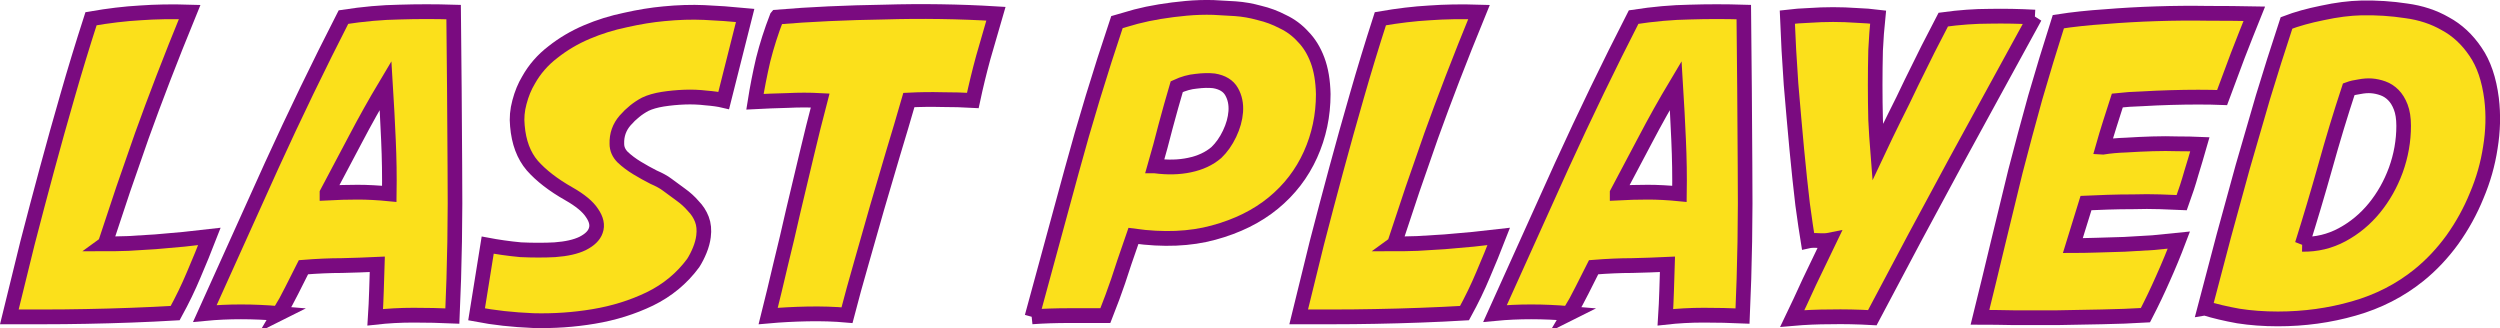 <?xml version="1.0" encoding="UTF-8" standalone="no"?>
<!-- Created with Inkscape (http://www.inkscape.org/) -->

<svg
   width="761.914"
   height="100"
   viewBox="0 0 761.914 100"
   version="1.1"
   id="svg8"
   inkscape:version="1.2.1 (9c6d41e410, 2022-07-14)"
   sodipodi:docname="auto-lastplayed.svg"
   xml:space="preserve"
   xmlns:inkscape="http://www.inkscape.org/namespaces/inkscape"
   xmlns:sodipodi="http://sodipodi.sourceforge.net/DTD/sodipodi-0.dtd"
   xmlns="http://www.w3.org/2000/svg"
   xmlns:svg="http://www.w3.org/2000/svg"
   xmlns:rdf="http://www.w3.org/1999/02/22-rdf-syntax-ns#"
   xmlns:cc="http://creativecommons.org/ns#"
   xmlns:dc="http://purl.org/dc/elements/1.1/"><defs
     id="defs2" /><sodipodi:namedview
     id="base"
     pagecolor="#ffffff"
     bordercolor="#666666"
     borderopacity="1.0"
     inkscape:pageopacity="0.0"
     inkscape:pageshadow="2"
     inkscape:zoom="0.35000001"
     inkscape:cx="1564.2857"
     inkscape:cy="279.99999"
     inkscape:document-units="px"
     inkscape:current-layer="svg8"
     showgrid="false"
     inkscape:window-width="1920"
     inkscape:window-height="1017"
     inkscape:window-x="-8"
     inkscape:window-y="-8"
     inkscape:window-maximized="1"
     fit-margin-top="0.5"
     fit-margin-left="0.5"
     fit-margin-right="0.5"
     fit-margin-bottom="0.5"
     inkscape:pagecheckerboard="true"
     inkscape:showpageshadow="0"
     inkscape:deskcolor="#d1d1d1" /><g
     aria-label="Last Played"
     style="font-style:normal;font-weight:normal;font-size:10.583px;line-height:1.25;font-family:sans-serif;letter-spacing:0px;word-spacing:0px;fill:#fbe01b;fill-opacity:1;stroke:#7a0b80;stroke-width:0.7;stroke-miterlimit:4;stroke-dasharray:none;stroke-opacity:1"
     id="text4487"
     transform="matrix(6.365,0,0,6.432,-90.584,-119.05)"><path
       d="m 19.261,30.065 q 0.474,0 1.106,-0.02 0.632,-0.04 1.304,-0.079 0.691,-0.059 1.363,-0.119 0.672,-0.079 1.225,-0.138 -0.356,0.909 -0.751,1.818 -0.375,0.889 -0.889,1.818 -1.008,0.059 -2.114,0.099 -1.087,0.04 -2.153,0.059 -1.047,0.02 -2.015,0.02 -0.948,0 -1.659,0 0.435,-1.778 0.869,-3.497 0.454,-1.738 0.929,-3.477 0.474,-1.738 0.988,-3.497 0.514,-1.778 1.126,-3.655 1.264,-0.217 2.351,-0.277 1.106,-0.079 2.371,-0.04 -0.711,1.719 -1.264,3.141 -0.553,1.422 -1.027,2.726 -0.454,1.284 -0.889,2.529 -0.415,1.225 -0.869,2.588 z"
       style="font-style:normal;font-variant:normal;font-weight:normal;font-stretch:normal;font-size:19.756px;font-family:'Avengeance Mightiest Avenger';-inkscape-font-specification:'Avengeance Mightiest Avenger, Normal';font-variant-ligatures:normal;font-variant-caps:normal;font-variant-numeric:normal;font-feature-settings:normal;text-align:start;writing-mode:lr-tb;text-anchor:start;fill:#fbe01b;fill-opacity:1;stroke:#7a0b80;stroke-width:0.7;stroke-miterlimit:4;stroke-dasharray:none;stroke-opacity:1"
       id="path4544"
       inkscape:connector-curvature="0" /><path
       d="m 27.596,33.364 q -1.877,-0.158 -3.556,0 1.561,-3.437 3.2,-7.013 1.659,-3.596 3.437,-7.033 1.422,-0.217 2.687,-0.237 1.284,-0.04 2.588,0 0.04,3.615 0.059,7.27 0.04,3.635 -0.119,7.132 -0.889,-0.04 -1.857,-0.04 -0.948,0 -1.837,0.099 0.04,-0.612 0.059,-1.245 0.02,-0.632 0.04,-1.264 -0.849,0.04 -1.699,0.059 -0.83,0 -1.837,0.079 -0.277,0.533 -0.553,1.087 -0.277,0.553 -0.612,1.106 z m 2.292,-5.709 q 0.751,-0.04 1.462,-0.04 0.711,0 1.521,0.079 0.02,-1.245 -0.04,-2.548 -0.059,-1.324 -0.138,-2.588 -0.751,1.245 -1.442,2.548 -0.691,1.304 -1.363,2.548 z"
       style="font-style:normal;font-variant:normal;font-weight:normal;font-stretch:normal;font-size:19.756px;font-family:'Avengeance Mightiest Avenger';-inkscape-font-specification:'Avengeance Mightiest Avenger, Normal';font-variant-ligatures:normal;font-variant-caps:normal;font-variant-numeric:normal;font-feature-settings:normal;text-align:start;writing-mode:lr-tb;text-anchor:start;fill:#fbe01b;fill-opacity:1;stroke:#7a0b80;stroke-width:0.7;stroke-miterlimit:4;stroke-dasharray:none;stroke-opacity:1"
       id="path4546"
       inkscape:connector-curvature="0" /><path
       d="m 37.583,30.124 q 0.316,0.059 0.731,0.119 0.415,0.059 0.849,0.099 0.435,0.02 0.849,0.02 0.435,0 0.79,-0.02 0.83,-0.059 1.324,-0.296 0.514,-0.257 0.632,-0.612 0.138,-0.375 -0.178,-0.83 -0.296,-0.454 -1.106,-0.909 -1.126,-0.632 -1.758,-1.343 -0.612,-0.711 -0.711,-1.877 -0.059,-0.553 0.099,-1.126 0.158,-0.593 0.435,-1.047 0.435,-0.77 1.166,-1.324 0.731,-0.573 1.62,-0.948 0.889,-0.375 1.857,-0.573 0.968,-0.217 1.837,-0.296 1.027,-0.099 1.936,-0.059 0.929,0.04 1.956,0.138 l -1.027,4.03 q -0.336,-0.079 -0.849,-0.119 -0.494,-0.059 -1.027,-0.04 -0.533,0.02 -1.047,0.099 -0.494,0.079 -0.83,0.237 -0.533,0.277 -0.968,0.77 -0.415,0.474 -0.395,1.106 0,0.356 0.277,0.632 0.296,0.277 0.691,0.514 0.395,0.237 0.79,0.435 0.415,0.178 0.652,0.356 0.316,0.237 0.652,0.474 0.336,0.237 0.593,0.533 0.277,0.277 0.415,0.632 0.138,0.356 0.079,0.81 -0.04,0.316 -0.178,0.652 -0.138,0.336 -0.316,0.612 -0.81,1.087 -2.074,1.699 -1.245,0.593 -2.687,0.83 -1.422,0.237 -2.904,0.198 -1.462,-0.059 -2.707,-0.296 z"
       style="font-style:normal;font-variant:normal;font-weight:normal;font-stretch:normal;font-size:19.756px;font-family:'Avengeance Mightiest Avenger';-inkscape-font-specification:'Avengeance Mightiest Avenger, Normal';font-variant-ligatures:normal;font-variant-caps:normal;font-variant-numeric:normal;font-feature-settings:normal;text-align:start;writing-mode:lr-tb;text-anchor:start;fill:#fbe01b;fill-opacity:1;stroke:#7a0b80;stroke-width:0.7;stroke-miterlimit:4;stroke-dasharray:none;stroke-opacity:1"
       id="path4548"
       inkscape:connector-curvature="0" /><path
       d="m 51.428,19.318 q 1.185,-0.099 2.489,-0.158 1.304,-0.059 2.647,-0.079 1.343,-0.04 2.687,-0.02 1.363,0.02 2.667,0.099 -0.316,1.067 -0.612,2.094 -0.277,1.008 -0.494,2.015 -0.691,-0.04 -1.482,-0.04 -0.77,-0.02 -1.58,0.02 -0.356,1.225 -0.751,2.509 -0.375,1.284 -0.77,2.588 -0.375,1.304 -0.751,2.608 -0.375,1.284 -0.691,2.489 -0.889,-0.079 -1.897,-0.059 -0.988,0.02 -1.877,0.099 0.296,-1.166 0.593,-2.43 0.316,-1.264 0.612,-2.568 0.316,-1.324 0.632,-2.627 0.316,-1.324 0.652,-2.588 -0.751,-0.04 -1.561,0 -0.81,0.02 -1.561,0.059 0.158,-0.988 0.395,-1.995 0.257,-1.008 0.652,-2.015 z"
       style="font-style:normal;font-variant:normal;font-weight:normal;font-stretch:normal;font-size:19.756px;font-family:'Avengeance Mightiest Avenger';-inkscape-font-specification:'Avengeance Mightiest Avenger, Normal';font-variant-ligatures:normal;font-variant-caps:normal;font-variant-numeric:normal;font-feature-settings:normal;text-align:start;writing-mode:lr-tb;text-anchor:start;fill:#fbe01b;fill-opacity:1;stroke:#7a0b80;stroke-width:0.7;stroke-miterlimit:4;stroke-dasharray:none;stroke-opacity:1"
       id="path4550"
       inkscape:connector-curvature="0" /><path
       d="m 63.643,33.522 q 0.948,-3.457 1.897,-6.895 0.948,-3.457 2.173,-7.072 0.395,-0.119 0.909,-0.257 0.533,-0.138 1.146,-0.237 0.612,-0.099 1.264,-0.158 0.652,-0.059 1.304,-0.04 0.474,0.02 1.047,0.059 0.573,0.04 1.146,0.198 0.593,0.138 1.126,0.415 0.553,0.257 0.968,0.711 0.435,0.435 0.691,1.106 0.257,0.672 0.277,1.62 0,1.521 -0.612,2.865 -0.612,1.343 -1.778,2.292 -1.166,0.948 -2.865,1.403 -1.679,0.454 -3.833,0.158 -0.257,0.751 -0.435,1.245 -0.158,0.494 -0.296,0.889 -0.138,0.395 -0.277,0.77 -0.138,0.375 -0.336,0.869 -0.751,0 -1.719,0 -0.968,0 -1.798,0.059 z m 5.887,-7.152 q 0.909,0.119 1.659,-0.04 0.77,-0.158 1.284,-0.593 0.375,-0.356 0.632,-0.889 0.257,-0.533 0.296,-1.047 0.04,-0.533 -0.198,-0.948 -0.237,-0.415 -0.849,-0.514 -0.375,-0.04 -0.849,0.02 -0.454,0.04 -0.929,0.257 -0.277,0.929 -0.533,1.877 -0.237,0.929 -0.514,1.877 z"
       style="font-style:normal;font-variant:normal;font-weight:normal;font-stretch:normal;font-size:19.756px;font-family:'Avengeance Mightiest Avenger';-inkscape-font-specification:'Avengeance Mightiest Avenger, Normal';font-variant-ligatures:normal;font-variant-caps:normal;font-variant-numeric:normal;font-feature-settings:normal;text-align:start;writing-mode:lr-tb;text-anchor:start;fill:#fbe01b;fill-opacity:1;stroke:#7a0b80;stroke-width:0.7;stroke-miterlimit:4;stroke-dasharray:none;stroke-opacity:1"
       id="path4552"
       inkscape:connector-curvature="0" /><path
       d="m 80.997,30.065 q 0.474,0 1.106,-0.02 0.632,-0.04 1.304,-0.079 0.691,-0.059 1.363,-0.119 0.672,-0.079 1.225,-0.138 -0.356,0.909 -0.751,1.818 -0.375,0.889 -0.889,1.818 -1.008,0.059 -2.114,0.099 -1.087,0.04 -2.153,0.059 -1.047,0.02 -2.015,0.02 -0.948,0 -1.659,0 0.435,-1.778 0.869,-3.497 0.454,-1.738 0.929,-3.477 0.474,-1.738 0.988,-3.497 0.514,-1.778 1.126,-3.655 1.264,-0.217 2.351,-0.277 1.106,-0.079 2.371,-0.04 -0.711,1.719 -1.264,3.141 -0.553,1.422 -1.027,2.726 -0.454,1.284 -0.889,2.529 -0.415,1.225 -0.869,2.588 z"
       style="font-style:normal;font-variant:normal;font-weight:normal;font-stretch:normal;font-size:19.756px;font-family:'Avengeance Mightiest Avenger';-inkscape-font-specification:'Avengeance Mightiest Avenger, Normal';font-variant-ligatures:normal;font-variant-caps:normal;font-variant-numeric:normal;font-feature-settings:normal;text-align:start;writing-mode:lr-tb;text-anchor:start;fill:#fbe01b;fill-opacity:1;stroke:#7a0b80;stroke-width:0.7;stroke-miterlimit:4;stroke-dasharray:none;stroke-opacity:1"
       id="path4554"
       inkscape:connector-curvature="0" /><path
       d="m 89.371,33.364 q -1.877,-0.158 -3.556,0 1.561,-3.437 3.2,-7.013 1.659,-3.596 3.437,-7.033 1.422,-0.217 2.687,-0.237 1.284,-0.04 2.588,0 0.04,3.615 0.059,7.27 0.04,3.635 -0.119,7.132 -0.889,-0.04 -1.857,-0.04 -0.948,0 -1.837,0.099 0.04,-0.612 0.059,-1.245 0.02,-0.632 0.04,-1.264 -0.849,0.04 -1.699,0.059 -0.83,0 -1.837,0.079 -0.277,0.533 -0.553,1.087 -0.277,0.553 -0.612,1.106 z m 2.292,-5.709 q 0.751,-0.04 1.462,-0.04 0.711,0 1.521,0.079 0.02,-1.245 -0.04,-2.548 -0.059,-1.324 -0.138,-2.588 -0.751,1.245 -1.442,2.548 -0.691,1.304 -1.363,2.548 z"
       style="font-style:normal;font-variant:normal;font-weight:normal;font-stretch:normal;font-size:19.756px;font-family:'Avengeance Mightiest Avenger';-inkscape-font-specification:'Avengeance Mightiest Avenger, Normal';font-variant-ligatures:normal;font-variant-caps:normal;font-variant-numeric:normal;font-feature-settings:normal;text-align:start;writing-mode:lr-tb;text-anchor:start;fill:#fbe01b;fill-opacity:1;stroke:#7a0b80;stroke-width:0.7;stroke-miterlimit:4;stroke-dasharray:none;stroke-opacity:1"
       id="path4556"
       inkscape:connector-curvature="0" /><path
       d="m 111.665,19.318 q -0.988,1.798 -1.936,3.497 -0.929,1.679 -1.877,3.398 -0.929,1.699 -1.916,3.516 -0.968,1.798 -2.055,3.833 -1.067,-0.059 -1.995,-0.04 -0.929,0 -1.837,0.079 0.375,-0.77 0.81,-1.719 0.454,-0.948 0.968,-1.995 -0.198,0.04 -0.533,0.02 -0.316,-0.02 -0.494,0.02 -0.099,-0.593 -0.257,-1.738 -0.138,-1.146 -0.277,-2.588 -0.138,-1.462 -0.277,-3.102 -0.119,-1.64 -0.178,-3.181 0.494,-0.059 1.047,-0.079 0.573,-0.04 1.146,-0.04 0.573,0 1.126,0.04 0.553,0.02 1.027,0.079 -0.079,0.751 -0.119,1.58 -0.02,0.81 -0.02,1.64 0,0.83 0.02,1.64 0.04,0.81 0.099,1.541 0.375,-0.79 0.79,-1.62 0.435,-0.849 0.83,-1.679 0.415,-0.83 0.79,-1.58 0.395,-0.77 0.731,-1.403 1.166,-0.158 2.213,-0.158 1.067,-0.02 2.173,0.04 z"
       style="font-style:normal;font-variant:normal;font-weight:normal;font-stretch:normal;font-size:19.756px;font-family:'Avengeance Mightiest Avenger';-inkscape-font-specification:'Avengeance Mightiest Avenger, Normal';font-variant-ligatures:normal;font-variant-caps:normal;font-variant-numeric:normal;font-feature-settings:normal;text-align:start;writing-mode:lr-tb;text-anchor:start;fill:#fbe01b;fill-opacity:1;stroke:#7a0b80;stroke-width:0.7;stroke-miterlimit:4;stroke-dasharray:none;stroke-opacity:1"
       id="path4558"
       inkscape:connector-curvature="0" /><path
       d="m 114.923,25.482 q 0.494,-0.079 1.106,-0.099 0.632,-0.04 1.264,-0.059 0.632,-0.02 1.225,0 0.593,0 1.047,0.02 -0.217,0.751 -0.415,1.383 -0.178,0.632 -0.454,1.383 -0.435,-0.02 -1.047,-0.04 -0.612,-0.02 -1.264,0 -0.632,0 -1.245,0.02 -0.593,0.02 -1.027,0.04 -0.158,0.514 -0.316,1.008 -0.158,0.494 -0.316,1.008 0.474,0 1.126,-0.02 0.652,-0.02 1.343,-0.04 0.691,-0.04 1.363,-0.079 0.691,-0.059 1.245,-0.119 -0.356,0.929 -0.751,1.798 -0.375,0.849 -0.849,1.758 -0.988,0.059 -2.094,0.079 -1.087,0.02 -2.153,0.04 -1.067,0 -2.035,0 -0.948,-0.02 -1.64,-0.02 0.435,-1.738 0.849,-3.457 0.415,-1.719 0.849,-3.457 0.454,-1.738 0.948,-3.497 0.514,-1.758 1.106,-3.596 1.027,-0.158 2.232,-0.237 1.225,-0.099 2.469,-0.138 1.245,-0.04 2.45,-0.02 1.225,0 2.232,0.02 -0.395,0.968 -0.79,1.976 -0.375,1.008 -0.751,1.995 -0.494,-0.02 -1.146,-0.02 -0.632,0 -1.324,0.02 -0.691,0.02 -1.363,0.059 -0.652,0.02 -1.185,0.079 -0.178,0.533 -0.356,1.106 -0.178,0.553 -0.336,1.106 z"
       style="font-style:normal;font-variant:normal;font-weight:normal;font-stretch:normal;font-size:19.756px;font-family:'Avengeance Mightiest Avenger';-inkscape-font-specification:'Avengeance Mightiest Avenger, Normal';font-variant-ligatures:normal;font-variant-caps:normal;font-variant-numeric:normal;font-feature-settings:normal;text-align:start;writing-mode:lr-tb;text-anchor:start;fill:#fbe01b;fill-opacity:1;stroke:#7a0b80;stroke-width:0.7;stroke-miterlimit:4;stroke-dasharray:none;stroke-opacity:1"
       id="path4560"
       inkscape:connector-curvature="0" /><path
       d="m 119.801,33.107 q 0.474,-1.778 0.909,-3.418 0.454,-1.659 0.909,-3.279 0.474,-1.64 0.968,-3.299 0.514,-1.679 1.126,-3.516 0.731,-0.277 1.719,-0.474 1.008,-0.217 1.877,-0.237 1.087,-0.02 2.134,0.138 1.047,0.138 1.877,0.612 0.849,0.454 1.442,1.324 0.593,0.849 0.77,2.232 0.138,1.126 -0.059,2.311 -0.178,1.166 -0.652,2.272 -0.454,1.106 -1.166,2.094 -0.711,0.968 -1.6,1.679 -1.363,1.087 -3.121,1.58 -1.738,0.494 -3.635,0.494 -1.008,0 -1.897,-0.138 -0.889,-0.158 -1.6,-0.375 z m 4.662,-3.023 q 1.027,0.02 1.916,-0.454 0.889,-0.474 1.541,-1.264 0.652,-0.79 1.027,-1.798 0.375,-1.027 0.375,-2.094 0,-0.533 -0.138,-0.889 -0.138,-0.356 -0.356,-0.573 -0.217,-0.217 -0.494,-0.316 -0.277,-0.099 -0.553,-0.119 -0.257,-0.02 -0.573,0.04 -0.296,0.04 -0.514,0.119 -0.593,1.778 -1.126,3.675 -0.533,1.877 -1.106,3.675 z"
       style="font-style:normal;font-variant:normal;font-weight:normal;font-stretch:normal;font-size:19.756px;font-family:'Avengeance Mightiest Avenger';-inkscape-font-specification:'Avengeance Mightiest Avenger, Normal';font-variant-ligatures:normal;font-variant-caps:normal;font-variant-numeric:normal;font-feature-settings:normal;text-align:start;writing-mode:lr-tb;text-anchor:start;fill:#fbe01b;fill-opacity:1;stroke:#7a0b80;stroke-width:0.7;stroke-miterlimit:4;stroke-dasharray:none;stroke-opacity:1"
       id="path4562"
       inkscape:connector-curvature="0" /></g></svg>
